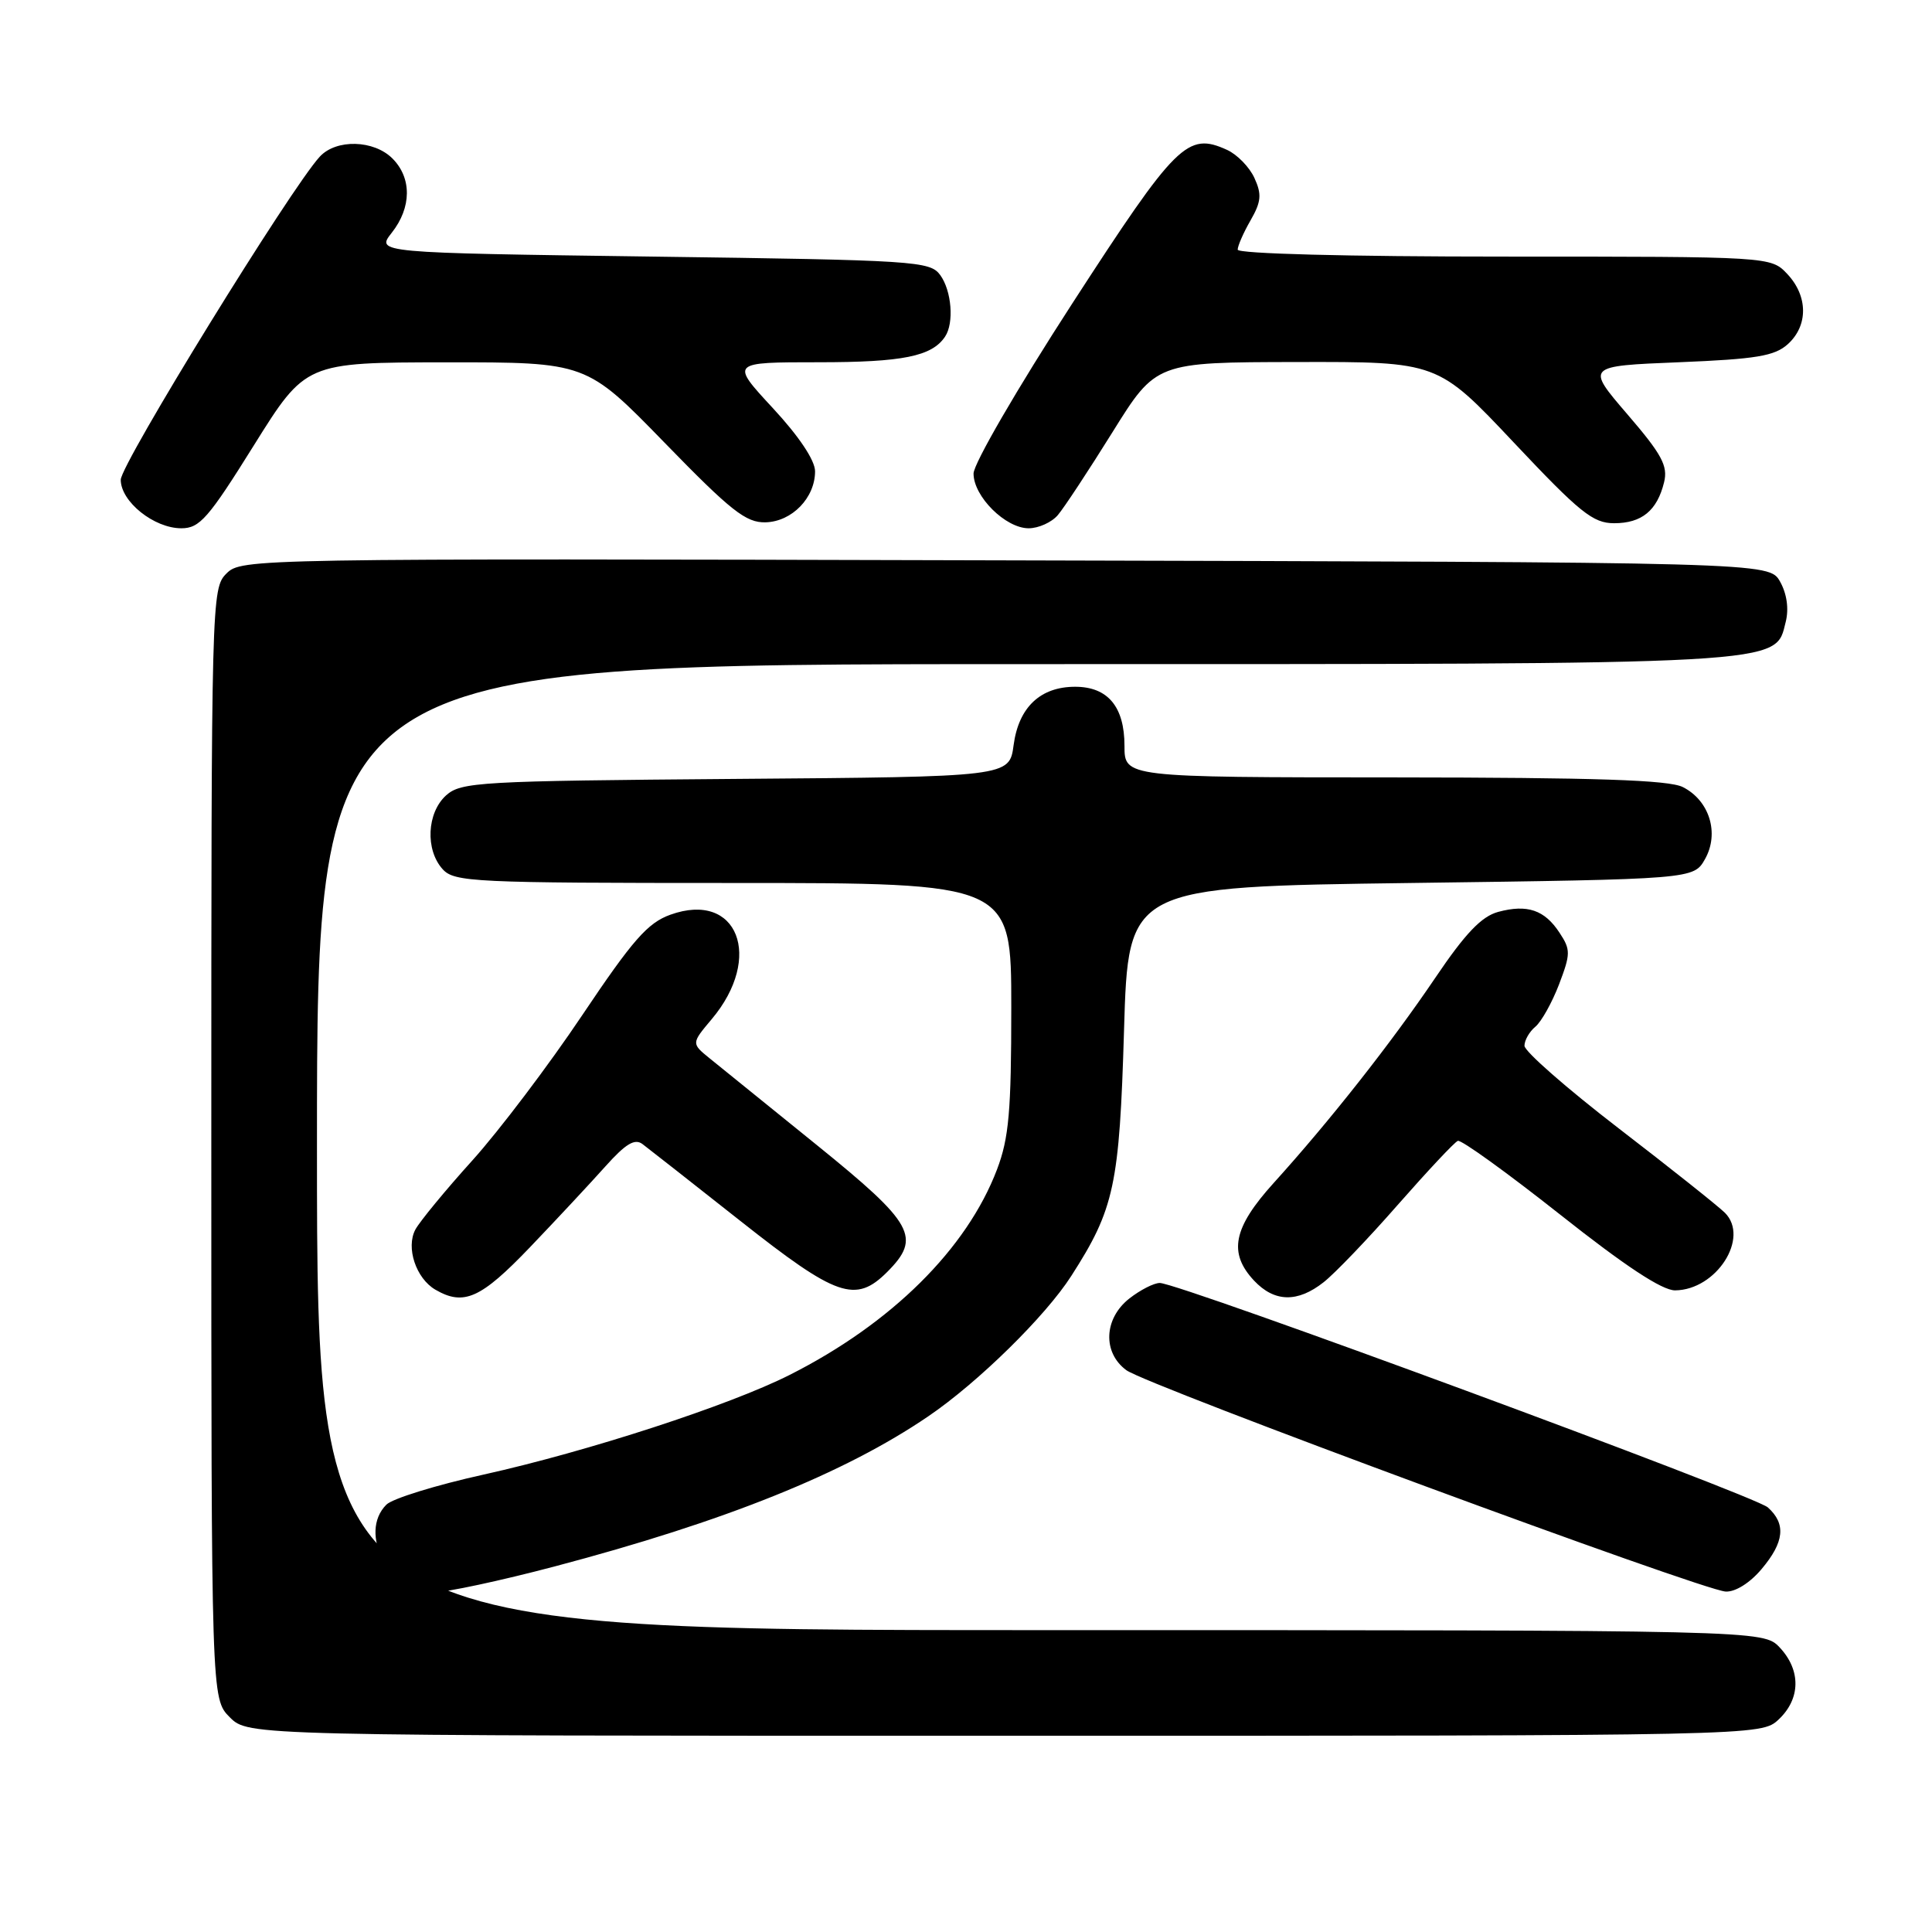 <?xml version="1.0" encoding="UTF-8" standalone="no"?>
<!DOCTYPE svg PUBLIC "-//W3C//DTD SVG 1.1//EN" "http://www.w3.org/Graphics/SVG/1.1/DTD/svg11.dtd" >
<svg xmlns="http://www.w3.org/2000/svg" xmlns:xlink="http://www.w3.org/1999/xlink" version="1.1" viewBox="0 0 256 256">
 <g >
 <path fill="currentColor"
d=" M 235.69 227.83 C 238.59 225.10 238.65 221.32 235.83 218.31 C 233.65 216.00 233.65 216.00 137.83 216.00 C 42.00 216.00 42.00 216.00 42.00 152.00 C 42.00 88.00 42.00 88.00 135.53 88.00 C 237.82 88.00 235.17 88.15 236.62 82.39 C 237.05 80.66 236.77 78.68 235.87 77.07 C 234.42 74.50 234.42 74.50 133.22 74.25 C 33.09 73.99 31.99 74.01 30.00 76.00 C 28.03 77.97 28.00 79.28 28.00 151.55 C 28.00 225.09 28.00 225.09 30.45 227.55 C 32.91 230.00 32.91 230.00 133.14 230.00 C 233.37 230.00 233.37 230.00 235.69 227.83 Z  M 73.50 207.56 C 96.07 201.60 111.89 195.24 123.00 187.67 C 129.59 183.19 138.53 174.41 141.95 169.07 C 147.66 160.18 148.33 157.06 148.94 136.50 C 149.50 117.50 149.50 117.50 186.96 117.00 C 224.42 116.50 224.42 116.50 225.93 113.82 C 227.85 110.40 226.51 106.07 222.98 104.29 C 221.13 103.35 211.44 103.03 184.75 103.01 C 149.00 103.00 149.00 103.00 149.00 98.83 C 149.00 93.64 146.79 91.00 142.46 91.00 C 137.85 91.00 134.98 93.72 134.31 98.72 C 133.75 102.93 133.75 102.93 97.48 103.21 C 63.44 103.48 61.08 103.62 59.10 105.40 C 56.56 107.71 56.33 112.60 58.65 115.17 C 60.20 116.88 62.73 117.00 97.15 117.00 C 134.00 117.00 134.00 117.00 134.00 133.49 C 134.00 147.24 133.69 150.80 132.11 154.96 C 128.11 165.48 118.13 175.37 104.64 182.18 C 96.64 186.22 77.90 192.32 64.08 195.39 C 57.79 196.78 52.00 198.57 51.20 199.37 C 47.41 203.16 51.61 211.00 57.42 211.00 C 59.12 211.00 66.35 209.45 73.50 207.56 Z  M 233.41 207.92 C 236.44 204.33 236.68 201.92 234.25 199.74 C 232.46 198.14 156.23 170.00 153.68 170.00 C 152.90 170.00 151.08 170.93 149.63 172.07 C 146.26 174.73 146.08 179.23 149.25 181.56 C 151.95 183.55 225.56 210.74 228.66 210.89 C 229.94 210.96 231.88 209.74 233.41 207.92 Z  M 70.24 165.25 C 73.79 161.54 78.28 156.72 80.23 154.54 C 82.91 151.55 84.11 150.82 85.14 151.60 C 85.89 152.16 91.74 156.76 98.14 161.81 C 110.86 171.86 113.36 172.73 117.55 168.55 C 122.12 163.97 121.11 162.15 108.25 151.74 C 101.79 146.51 95.40 141.34 94.05 140.25 C 91.60 138.26 91.60 138.26 94.30 135.05 C 101.21 126.85 97.73 118.01 88.84 121.20 C 85.82 122.28 83.85 124.53 77.16 134.50 C 72.74 141.10 66.19 149.76 62.61 153.74 C 59.02 157.71 55.62 161.85 55.04 162.92 C 53.76 165.31 55.12 169.39 57.69 170.89 C 61.46 173.08 63.72 172.06 70.24 165.25 Z  M 175.39 169.90 C 176.86 168.75 181.28 164.14 185.21 159.65 C 189.15 155.17 192.72 151.35 193.17 151.17 C 193.61 150.99 199.69 155.38 206.70 160.92 C 215.35 167.77 220.24 170.99 221.96 170.98 C 227.43 170.93 231.87 164.01 228.56 160.70 C 227.68 159.83 221.35 154.79 214.48 149.51 C 207.62 144.23 202.00 139.31 202.00 138.57 C 202.00 137.84 202.65 136.70 203.45 136.04 C 204.24 135.38 205.65 132.86 206.58 130.44 C 208.12 126.39 208.13 125.84 206.65 123.60 C 204.67 120.57 202.38 119.79 198.52 120.83 C 196.31 121.43 194.17 123.66 190.18 129.57 C 184.33 138.22 176.21 148.53 168.76 156.76 C 163.39 162.70 162.73 166.01 166.17 169.69 C 168.87 172.56 171.93 172.63 175.39 169.90 Z  M 33.64 59.01 C 40.50 48.03 40.50 48.03 59.10 48.01 C 77.69 48.00 77.69 48.00 88.05 58.65 C 96.88 67.73 98.85 69.28 101.45 69.21 C 104.95 69.11 108.00 65.96 108.00 62.45 C 108.00 61.00 105.87 57.81 102.39 54.06 C 96.78 48.00 96.78 48.00 108.46 48.00 C 119.62 48.00 123.49 47.22 125.23 44.60 C 126.44 42.79 126.10 38.52 124.58 36.44 C 123.23 34.60 121.33 34.47 86.49 34.00 C 49.82 33.50 49.82 33.50 51.91 30.84 C 54.55 27.49 54.58 23.58 52.00 21.00 C 49.53 18.53 44.56 18.40 42.38 20.75 C 38.56 24.87 16.00 61.49 16.00 63.57 C 16.00 66.47 20.41 70.00 24.03 70.00 C 26.46 70.00 27.61 68.68 33.64 59.01 Z  M 140.17 68.25 C 140.99 67.29 144.25 62.34 147.42 57.25 C 153.18 48.00 153.18 48.00 171.84 47.97 C 190.50 47.93 190.50 47.93 200.58 58.63 C 209.34 67.93 211.08 69.33 213.88 69.33 C 217.54 69.33 219.58 67.66 220.50 63.90 C 221.03 61.74 220.21 60.21 215.64 54.90 C 210.14 48.50 210.14 48.50 222.47 48.00 C 232.74 47.58 235.15 47.18 236.90 45.60 C 239.61 43.14 239.58 39.24 236.83 36.31 C 234.65 34.00 234.65 34.00 199.33 34.00 C 178.52 34.00 164.00 33.62 164.00 33.08 C 164.00 32.58 164.77 30.82 165.71 29.19 C 167.12 26.73 167.21 25.75 166.22 23.59 C 165.57 22.15 163.93 20.47 162.59 19.86 C 157.34 17.47 155.88 18.92 142.09 40.20 C 134.79 51.47 129.00 61.45 129.00 62.75 C 129.00 65.79 133.24 70.00 136.30 70.00 C 137.61 70.00 139.36 69.21 140.17 68.25 Z "/>
</g>
</svg>